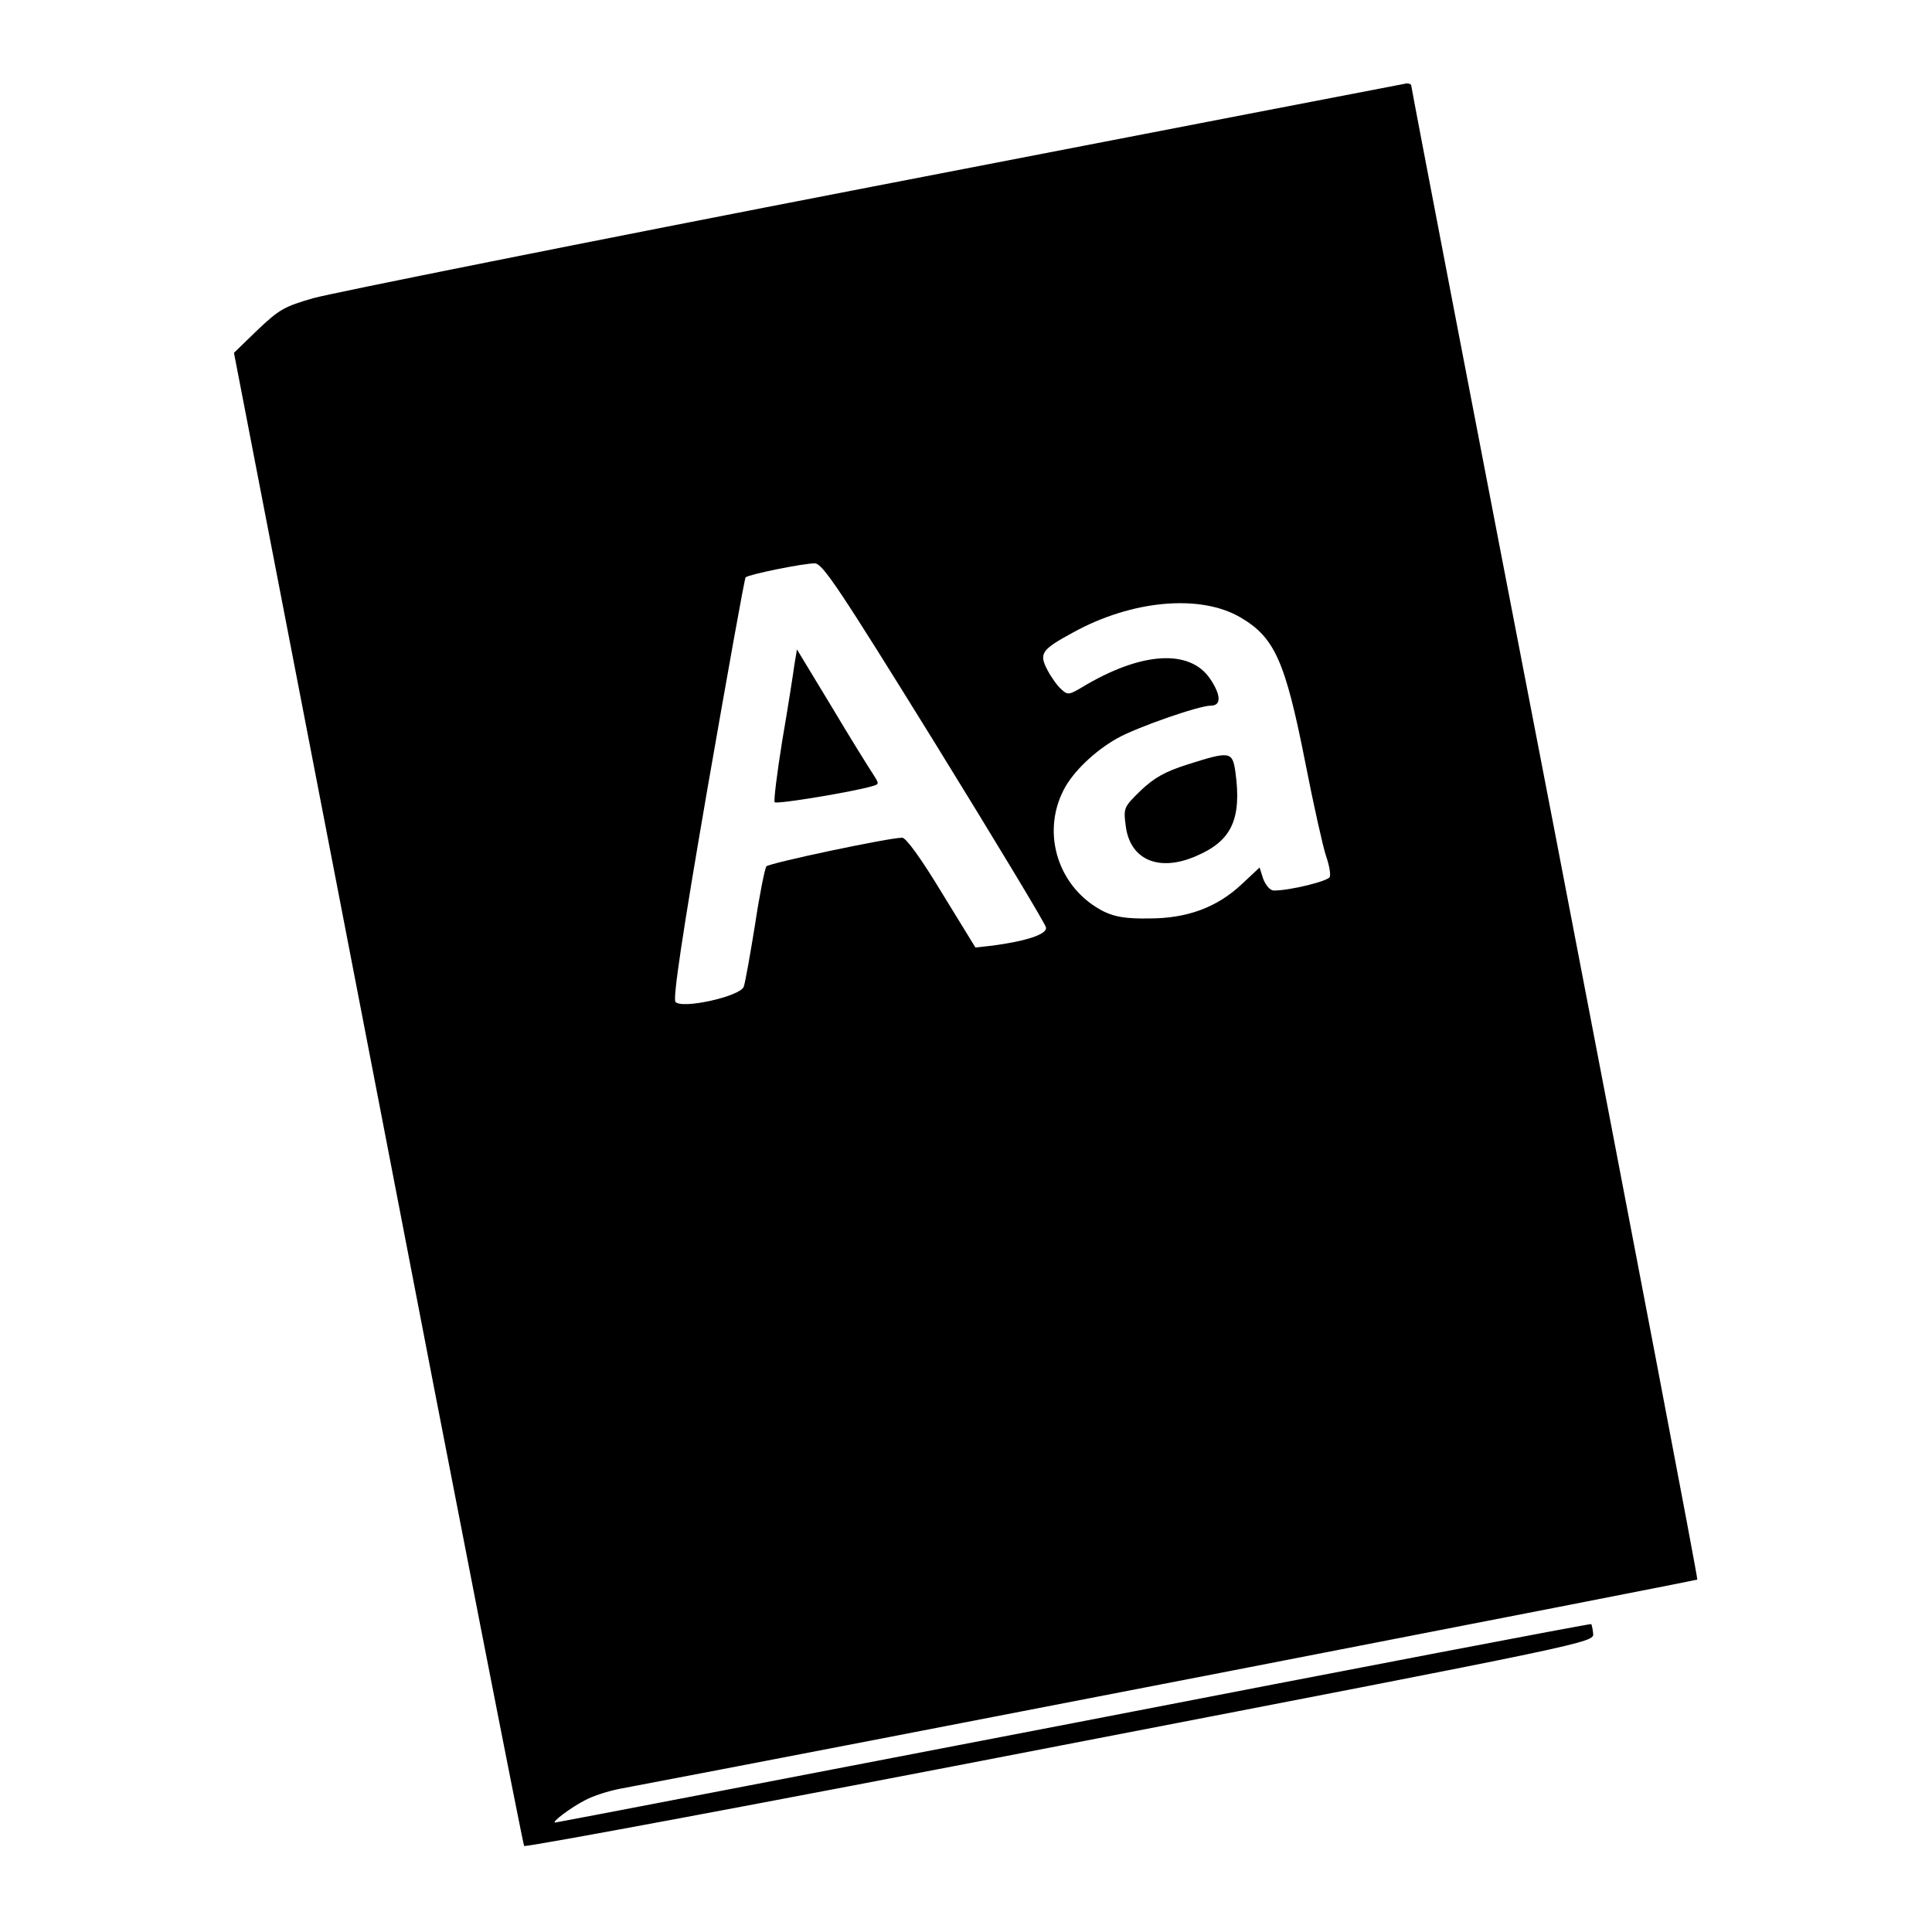 <?xml version="1.0" standalone="no"?>
<!DOCTYPE svg PUBLIC "-//W3C//DTD SVG 20010904//EN"
 "http://www.w3.org/TR/2001/REC-SVG-20010904/DTD/svg10.dtd">
<svg version="1.0" xmlns="http://www.w3.org/2000/svg"
 width="512pt" height="512pt" viewBox="0 0 512 512"
 preserveAspectRatio="xMidYMid meet">
<g transform="translate(0,512) scale(0.1,-0.1)"
fill="#000000" stroke="none">
<path d="M2315 4626 c-770 -149 -1438 -283 -1484 -296 -77 -22 -91 -30 -148
-84 l-63 -61 382 -1975 c209 -1086 384 -1978 387 -1982 4 -4 643 115 1421 266
1407 272 1415 273 1412 297 -1 12 -4 24 -5 25 -1 2 -618 -116 -1371 -262 -753
-145 -1371 -264 -1375 -264 -10 1 42 40 79 59 20 11 60 24 90 30 529 100 2854
552 2858 555 2 3 -168 892 -377 1978 -210 1085 -381 1976 -381 1981 0 4 -6 6
-12 6 -7 -1 -643 -124 -1413 -273z m162 -1474 c161 -261 294 -481 295 -490 3
-18 -52 -36 -142 -48 l-45 -5 -89 145 c-55 91 -95 146 -105 146 -35 0 -352
-67 -360 -76 -4 -5 -18 -74 -30 -154 -13 -80 -26 -154 -30 -165 -10 -26 -165
-60 -181 -40 -7 9 18 178 85 566 53 304 98 556 101 559 9 8 157 38 184 37 21
-2 65 -68 317 -475z m810 332 c91 -53 119 -116 172 -384 22 -113 47 -224 55
-248 8 -23 13 -48 10 -56 -4 -11 -105 -36 -148 -36 -10 0 -21 13 -28 30 l-10
31 -47 -44 c-66 -62 -145 -91 -246 -91 -59 -1 -90 4 -119 18 -120 60 -168 205
-107 323 24 47 81 102 141 136 51 29 217 87 249 87 28 0 27 28 -2 71 -54 80
-183 72 -339 -22 -35 -21 -39 -21 -55 -6 -10 8 -27 32 -37 51 -23 44 -17 54
68 100 156 86 337 102 443 40z"/>
<path d="M2105 3357 c-3 -23 -17 -113 -32 -200 -14 -87 -23 -160 -20 -163 5
-6 211 28 260 43 17 5 17 6 1 31 -10 15 -60 95 -110 179 l-92 152 -7 -42z"/>
<path d="M3147 3094 c-60 -19 -88 -35 -124 -69 -44 -43 -46 -46 -40 -91 10
-92 87 -126 186 -83 95 40 122 98 105 223 -8 55 -14 56 -127 20z"/>
</g>
</svg>
